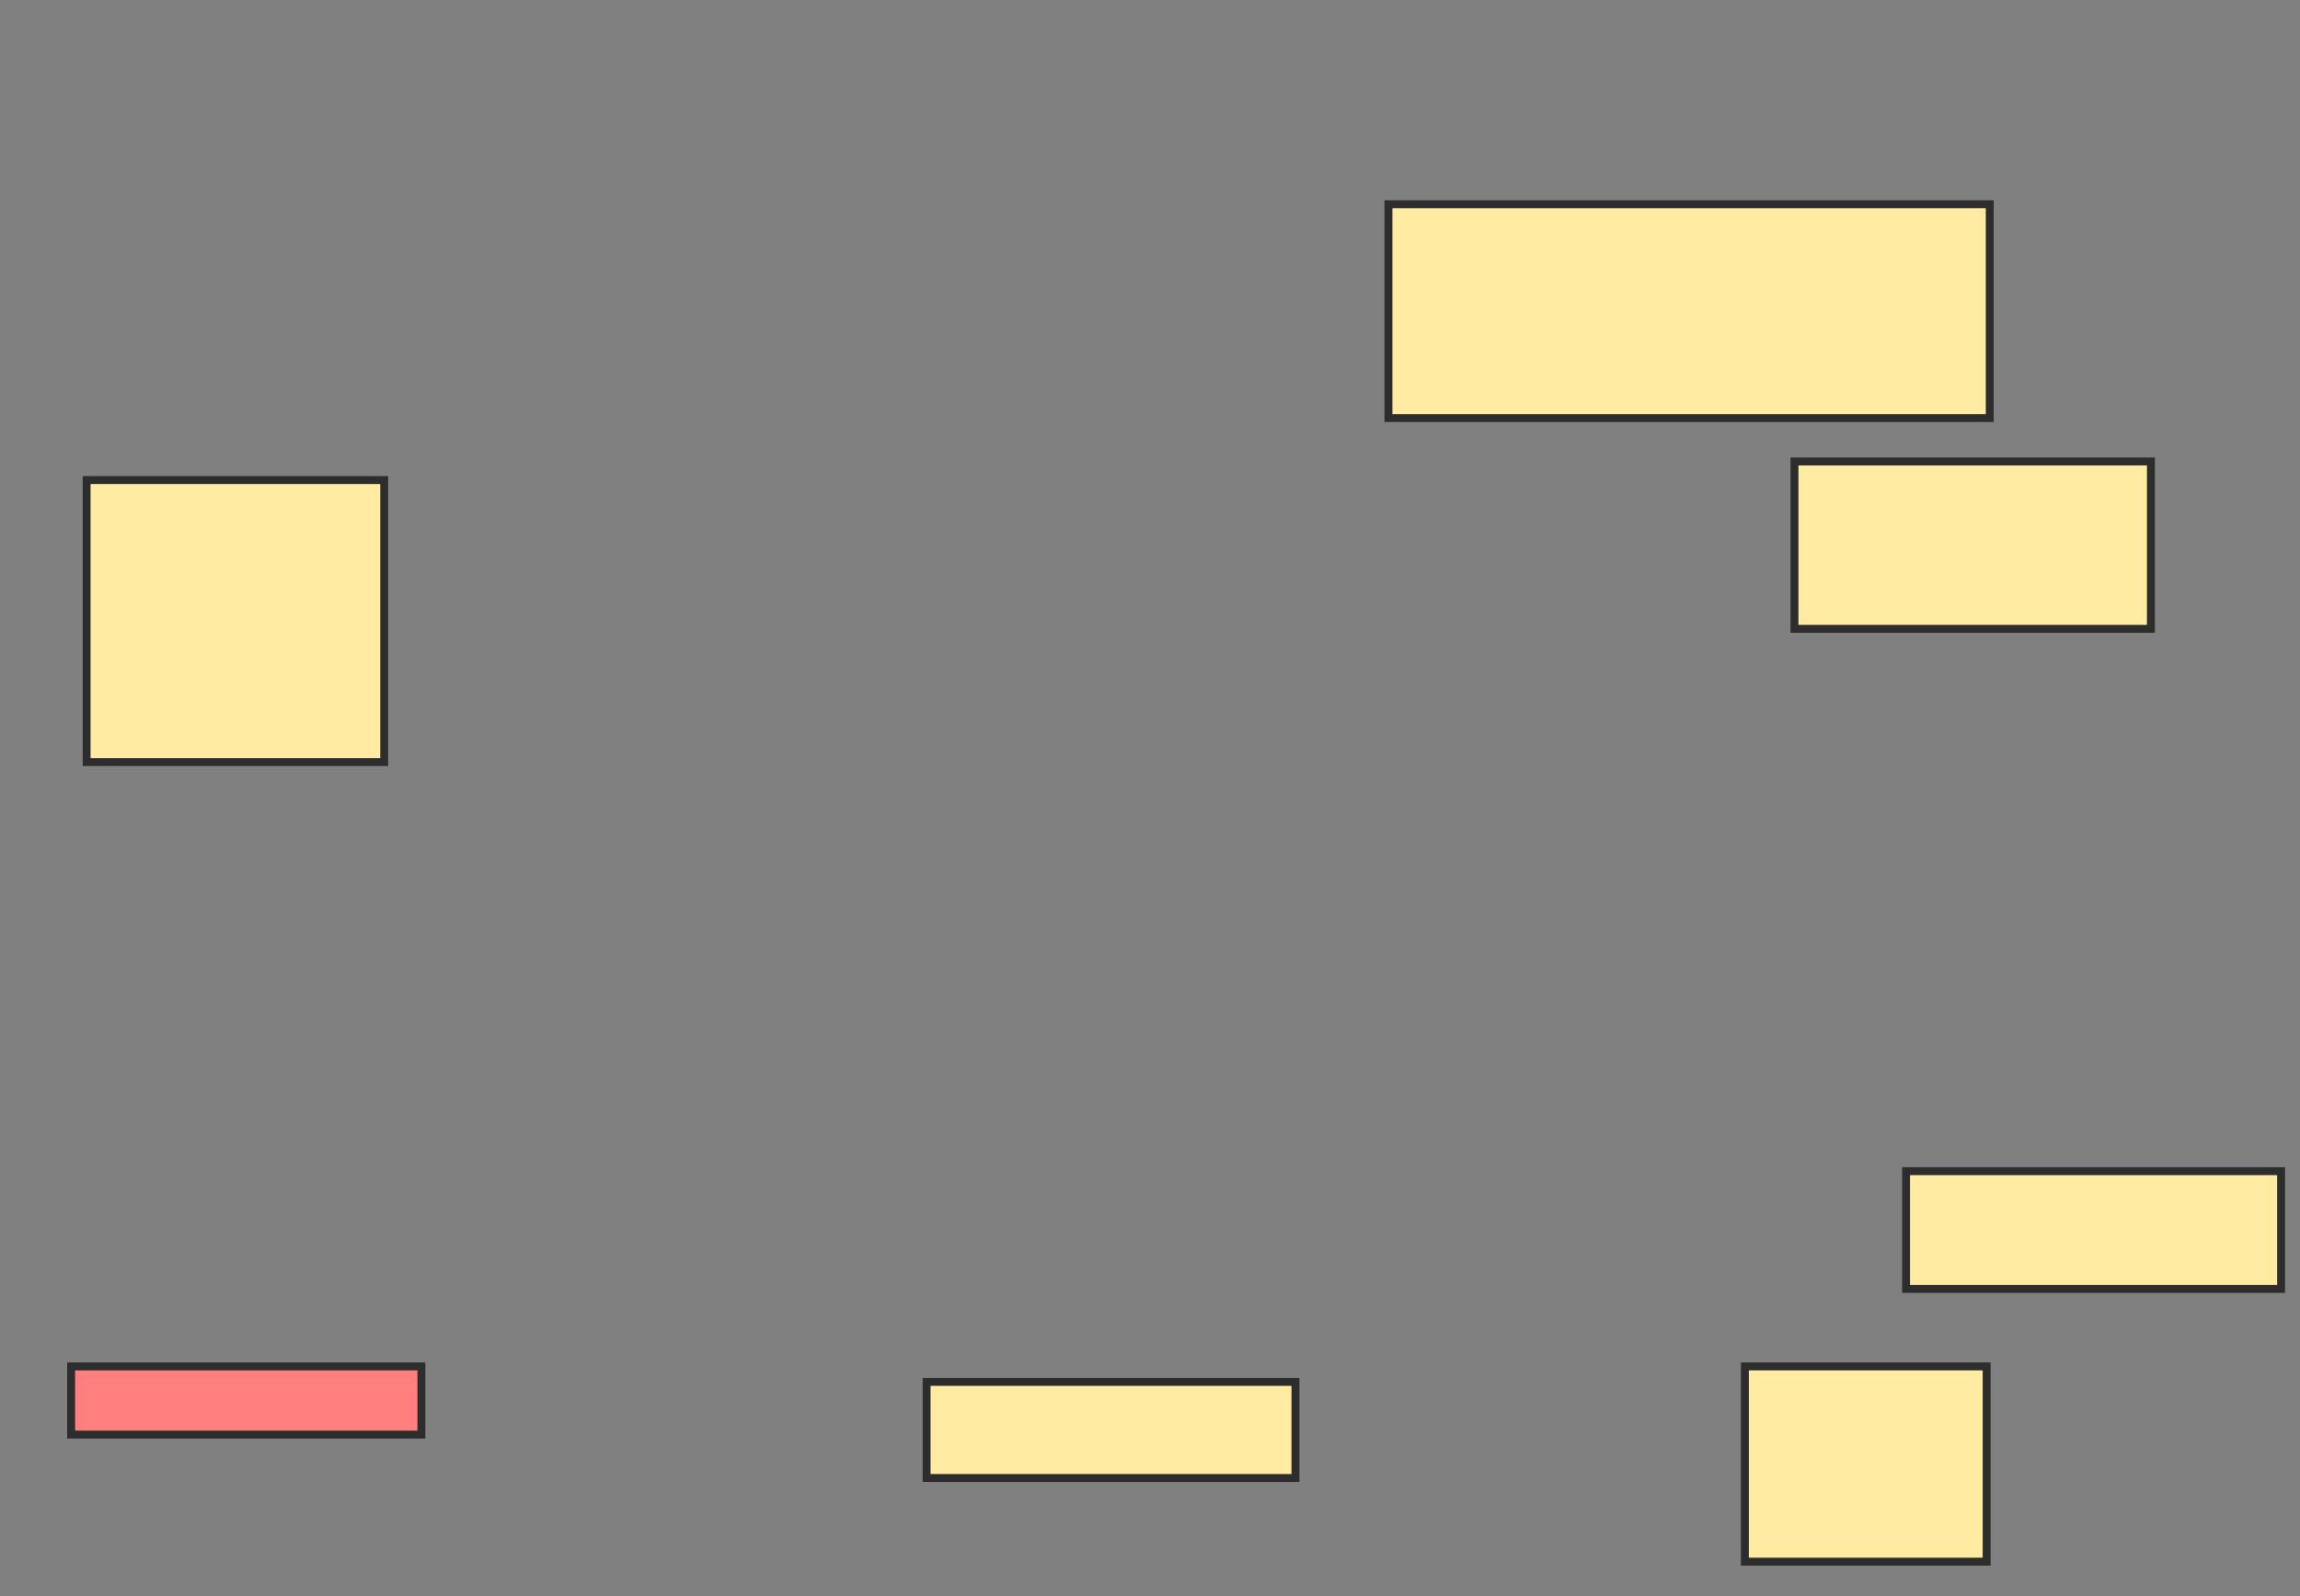 <svg xmlns="http://www.w3.org/2000/svg" width="291" height="202">
 <rect width="100%" height="100%" fill="#808080" stroke="none"/>
 <!-- Created with Image Occlusion Enhanced -->
 <g>
  <title>Labels</title>
 </g>
 <g>
  <title>Masks</title>
  <rect id="d326686e08c844d2b310b1fdfe09b6b3-ao-1" height="35.686" width="37.647" y="60.745" x="10.961" stroke-linecap="null" stroke-linejoin="null" stroke-dasharray="null" stroke="#2D2D2D" fill="#FFEBA2"/>
  <rect id="d326686e08c844d2b310b1fdfe09b6b3-ao-2" height="8.627" width="44.314" y="172.902" x="9" stroke-linecap="null" stroke-linejoin="null" stroke-dasharray="null" stroke="#2D2D2D" fill="#FF7E7E" class="qshape"/>
  <rect id="d326686e08c844d2b310b1fdfe09b6b3-ao-3" height="12.157" width="46.667" y="174.863" x="117.235" stroke-linecap="null" stroke-linejoin="null" stroke-dasharray="null" stroke="#2D2D2D" fill="#FFEBA2"/>
  <rect id="d326686e08c844d2b310b1fdfe09b6b3-ao-4" height="24.706" width="30.588" y="172.902" x="220.765" stroke-linecap="null" stroke-linejoin="null" stroke-dasharray="null" stroke="#2D2D2D" fill="#FFEBA2"/>
  <rect id="d326686e08c844d2b310b1fdfe09b6b3-ao-5" height="14.902" width="47.451" y="148.196" x="241.157" stroke-linecap="null" stroke-linejoin="null" stroke-dasharray="null" stroke="#2D2D2D" fill="#FFEBA2"/>
  <rect id="d326686e08c844d2b310b1fdfe09b6b3-ao-6" height="27.059" width="76.078" y="25.843" x="175.667" stroke-linecap="null" stroke-linejoin="null" stroke-dasharray="null" stroke="#2D2D2D" fill="#FFEBA2"/>
  <rect id="d326686e08c844d2b310b1fdfe09b6b3-ao-7" height="21.176" width="45.098" y="58.392" x="227.039" stroke-linecap="null" stroke-linejoin="null" stroke-dasharray="null" stroke="#2D2D2D" fill="#FFEBA2"/>
 </g>
</svg>